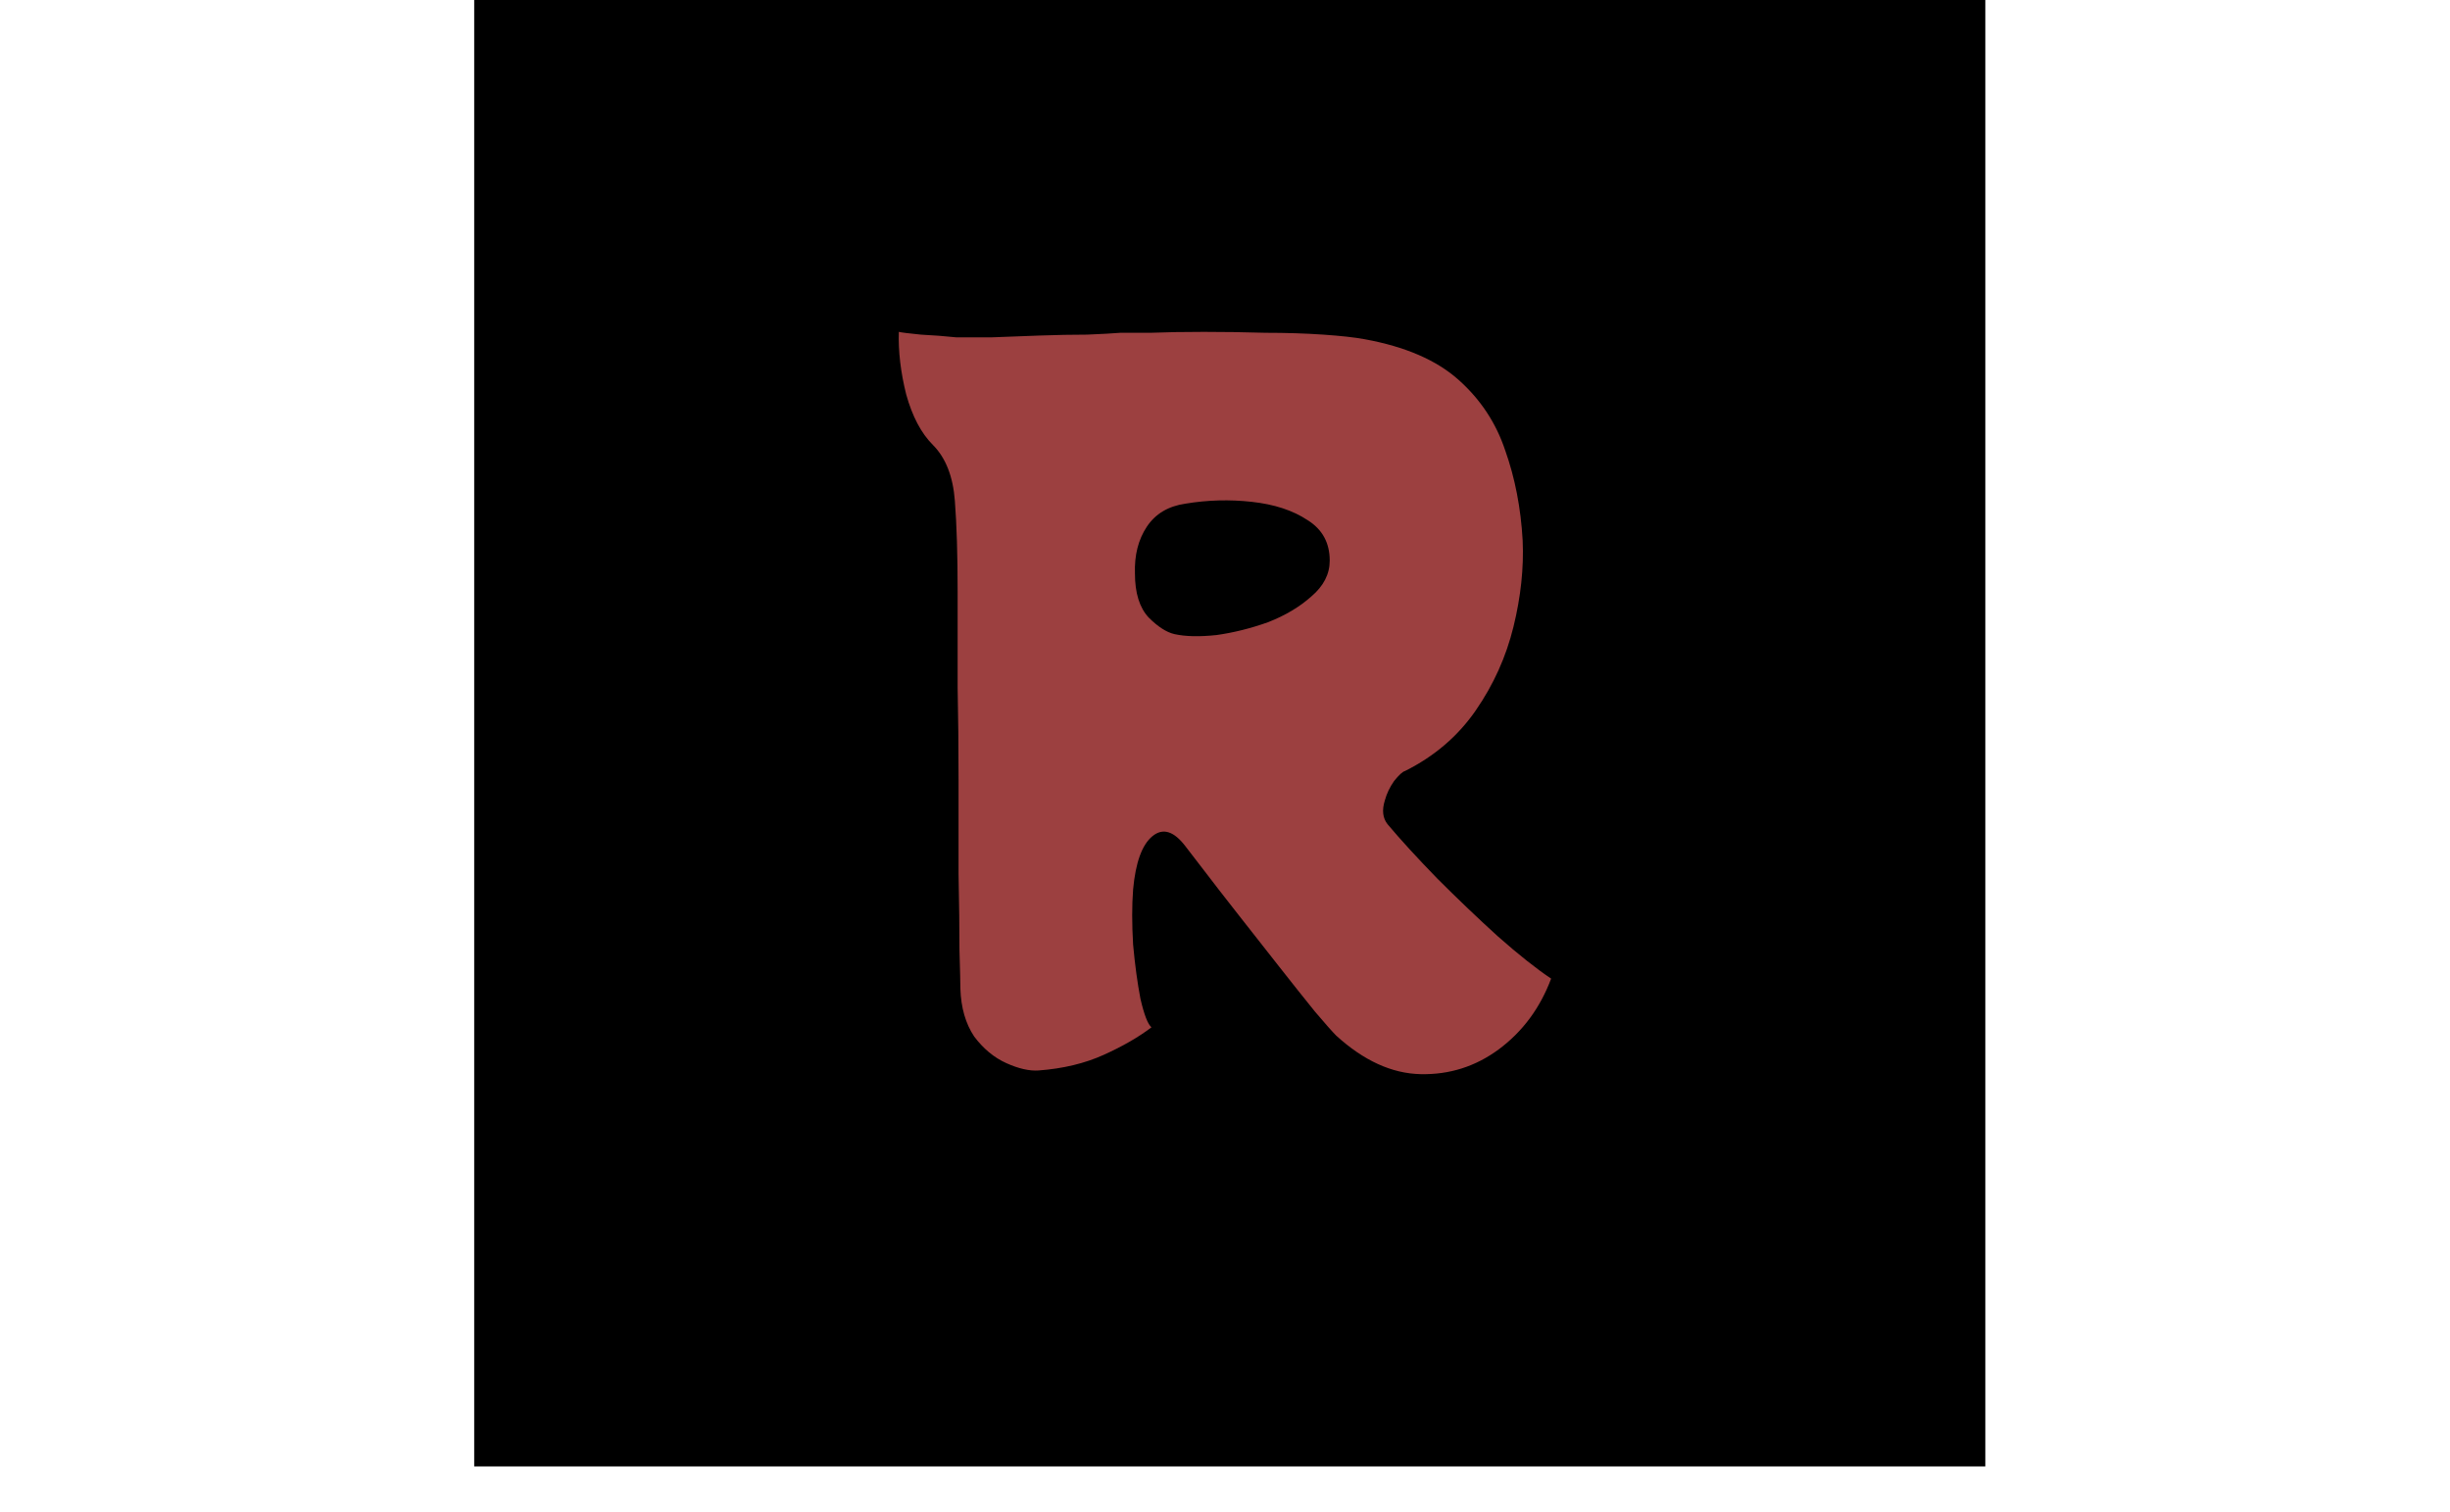 <svg width="256" height="158" viewBox="0 0 256 158" fill="none" xmlns="http://www.w3.org/2000/svg">
<rect x="49.549" width="157.896" height="153.241" fill="black"/>
<path d="M146.814 80.568C146.558 80.632 146.174 80.984 145.662 81.624C145.214 82.264 144.894 82.936 144.702 83.64C144.382 84.664 144.478 85.496 144.99 86.136C146.334 87.736 148.062 89.624 150.174 91.8C152.286 93.912 154.398 95.928 156.51 97.848C158.686 99.768 160.542 101.24 162.078 102.264C160.926 105.336 159.102 107.8 156.606 109.656C154.174 111.448 151.454 112.312 148.446 112.248C145.438 112.184 142.494 110.84 139.614 108.216C139.23 107.832 138.494 107 137.406 105.72C136.318 104.376 135.07 102.808 133.662 101.016C132.254 99.224 130.846 97.432 129.438 95.64C128.03 93.848 126.814 92.28 125.79 90.936C124.766 89.592 124.126 88.76 123.87 88.44C122.654 86.84 121.502 86.488 120.414 87.384C119.326 88.28 118.654 90.136 118.398 92.952C118.27 94.616 118.27 96.536 118.398 98.712C118.59 100.824 118.846 102.712 119.166 104.376C119.55 106.04 119.934 107.032 120.318 107.352C118.974 108.376 117.31 109.336 115.326 110.232C113.342 111.128 111.07 111.672 108.51 111.864C107.55 111.928 106.43 111.672 105.15 111.096C103.87 110.52 102.75 109.592 101.79 108.312C100.894 106.968 100.414 105.304 100.35 103.32C100.35 102.808 100.318 101.464 100.254 99.288C100.254 97.112 100.222 94.456 100.158 91.32C100.158 88.12 100.158 84.824 100.158 81.432C100.158 78.04 100.126 74.84 100.062 71.832C100.062 68.824 100.062 66.392 100.062 64.536C100.062 62.68 100.062 61.752 100.062 61.752C100.062 57.976 99.966 54.84 99.774 52.344C99.582 49.784 98.814 47.832 97.47 46.488C96.254 45.272 95.326 43.512 94.686 41.208C94.11 38.904 93.854 36.728 93.918 34.68C94.174 34.744 94.942 34.84 96.222 34.968C97.502 35.032 98.75 35.128 99.966 35.256C100.798 35.256 101.982 35.256 103.518 35.256C105.118 35.192 106.814 35.128 108.606 35.064C110.398 35 112.062 34.968 113.598 34.968C115.134 34.904 116.286 34.84 117.054 34.776C117.63 34.776 118.686 34.776 120.222 34.776C121.822 34.712 123.678 34.68 125.79 34.68C127.902 34.68 130.046 34.712 132.222 34.776C134.398 34.776 136.414 34.84 138.27 34.968C140.126 35.096 141.566 35.256 142.59 35.448C146.814 36.216 150.078 37.624 152.382 39.672C154.686 41.72 156.318 44.184 157.278 47.064C158.302 49.944 158.91 53.08 159.102 56.472C159.23 59.352 158.91 62.36 158.142 65.496C157.374 68.632 156.062 71.544 154.206 74.232C152.35 76.92 149.886 79.032 146.814 80.568ZM118.59 59.928C118.59 61.976 119.07 63.512 120.03 64.536C120.99 65.496 121.886 66.072 122.718 66.264C123.87 66.52 125.342 66.552 127.134 66.36C128.926 66.104 130.718 65.656 132.51 65.016C134.302 64.312 135.806 63.416 137.022 62.328C138.302 61.24 138.942 59.992 138.942 58.584C138.942 56.728 138.174 55.32 136.638 54.36C135.102 53.336 133.15 52.696 130.782 52.44C128.478 52.184 126.174 52.248 123.87 52.632C122.078 52.888 120.734 53.688 119.838 55.032C118.942 56.376 118.526 58.008 118.59 59.928Z" fill="#9C4040"/>
</svg>
